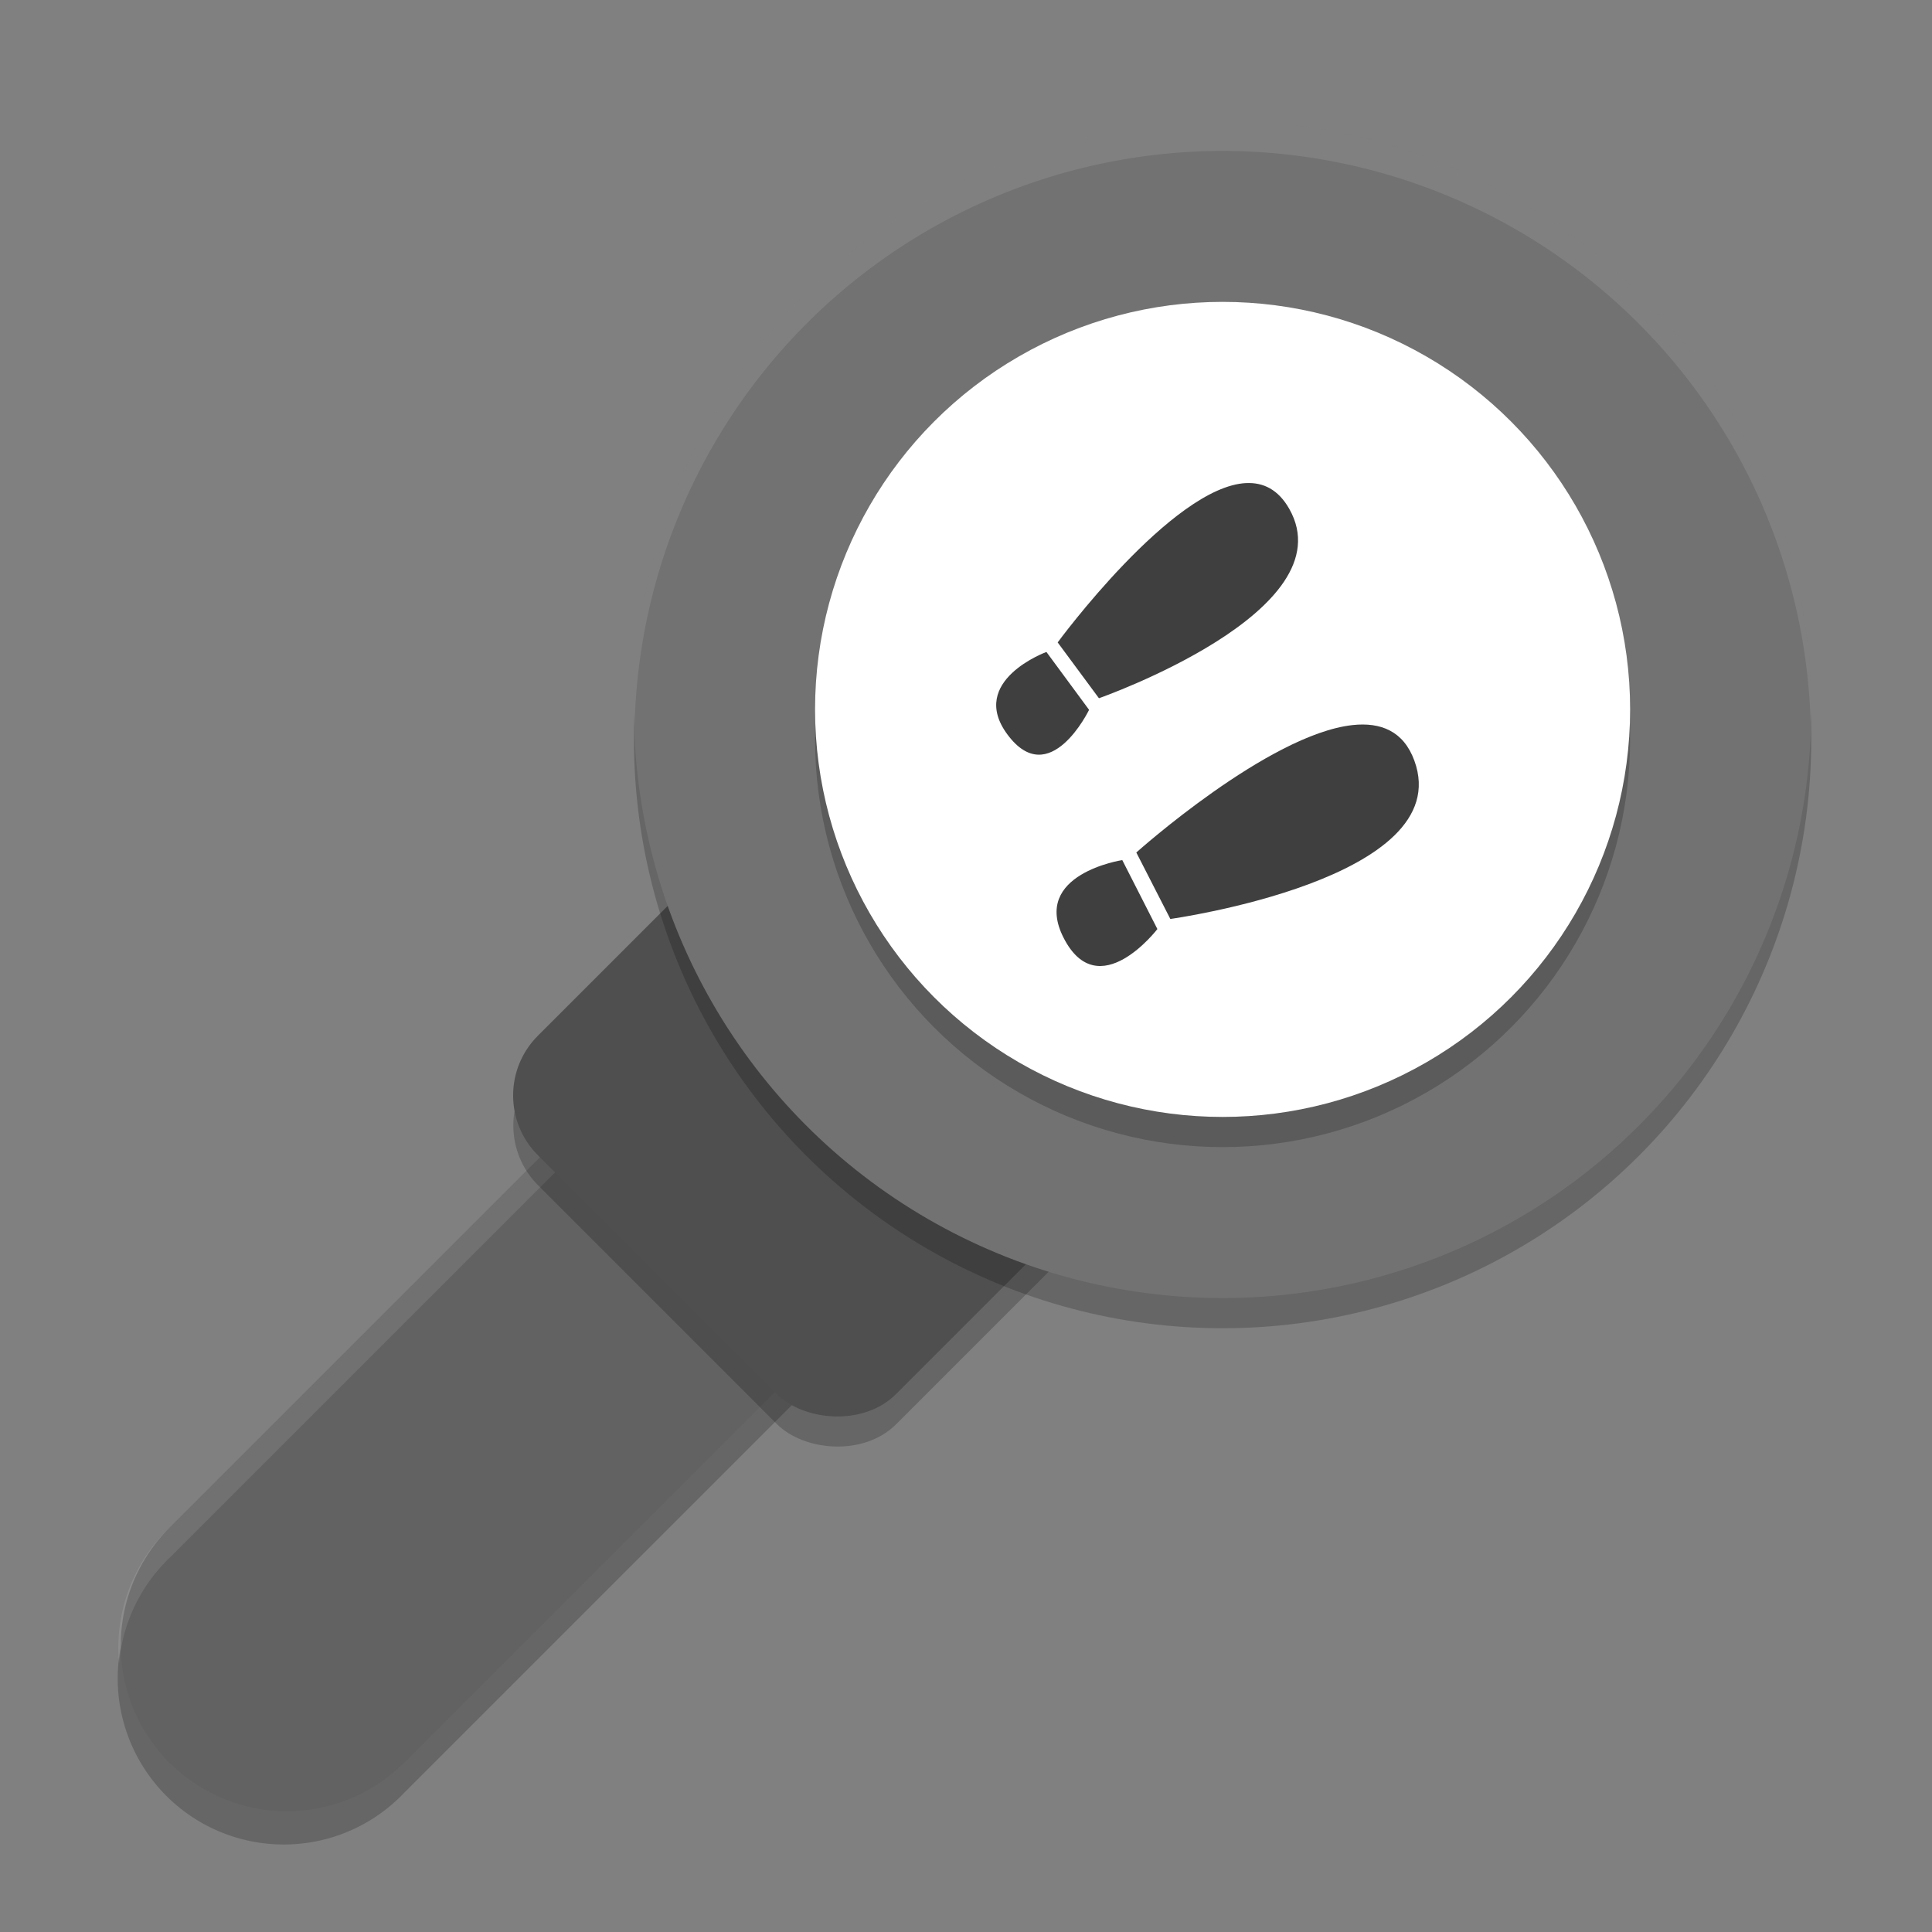 <svg xmlns="http://www.w3.org/2000/svg" width="64" height="64" version="1">
 <rect width="100%" height="100%" fill="#808080" stroke="none"/>
 <path style="opacity:0.2" d="m 40.393,18.948 a 5.501,5.501 0 0 0 -3.781,1.664 l -31,31 a 5.501,5.501 0 1 0 7.777,7.777 l 31,-31 a 5.501,5.501 0 0 0 -3.996,-9.441 z"/>
 <path style="fill:none;stroke:#626262;stroke-width:11;stroke-linecap:round;stroke-linejoin:round" d="m 40.5,23.5 -31,31 v 0 0"/>
 <path style="opacity:0.1;fill:#ffffff" d="M 40.393 17.947 A 5.501 5.501 0 0 0 36.611 19.611 L 5.611 50.611 A 5.501 5.501 0 0 0 3.945 55.098 A 5.501 5.501 0 0 1 5.611 51.611 L 36.611 20.611 A 5.501 5.501 0 0 1 40.393 18.947 A 5.501 5.501 0 0 1 46.029 23.941 A 5.501 5.501 0 0 0 40.393 17.947 z"/>
 <rect width="26.573" height="16.783" x="-15.16" y="37.57" rx="2.797" ry="2.797" transform="rotate(-45)" style="opacity:0.2"/>
 <rect style="fill:#4f4f4f" width="26.573" height="16.783" x="-14.46" y="36.86" rx="2.797" ry="2.797" transform="rotate(-45)"/>
 <circle cx="40.5" cy="24.5" r="19.5" style="opacity:0.2"/>
 <circle style="fill:#727272" cx="40.5" cy="23.5" r="19.5"/>
 <circle style="opacity:0.2" cx="40.5" cy="24.5" r="13.5"/>
 <circle cx="40.5" cy="23.5" r="13.5" style="fill:#ffffff"/>
 <path style="fill:#3f3f3f" d="m 41.283,16.002 c -2.456,0.116 -6.246,5.279 -6.246,5.279 l 1.367,1.849 c 0,0 8.231,-2.883 6.303,-6.276 -0.362,-0.636 -0.857,-0.878 -1.424,-0.851 z m -6.619,5.595 c 0,0 -2.609,0.954 -1.293,2.732 1.399,1.891 2.706,-0.815 2.706,-0.815 z"/>
 <path style="fill:#3f3f3f" d="m 44.806,24.019 c -2.792,0.304 -7.164,4.221 -7.164,4.221 l 1.127,2.202 c 0,0 9.521,-1.321 8.083,-5.246 -0.359,-0.981 -1.115,-1.278 -2.046,-1.177 z m -7.629,4.473 c 0,0 -3.028,0.459 -1.942,2.578 1.155,2.253 3.105,-0.294 3.105,-0.294 z"/>
 <path style="opacity:0.1;fill:#ffffff" d="M 40.5 4 A 19.5 19.5 0 0 0 21 23.5 A 19.5 19.5 0 0 0 21.021 24.086 A 19.5 19.5 0 0 1 40.5 5 A 19.5 19.5 0 0 1 59.979 23.914 A 19.5 19.5 0 0 0 60 23.5 A 19.5 19.5 0 0 0 40.5 4 z"/>
</svg>
